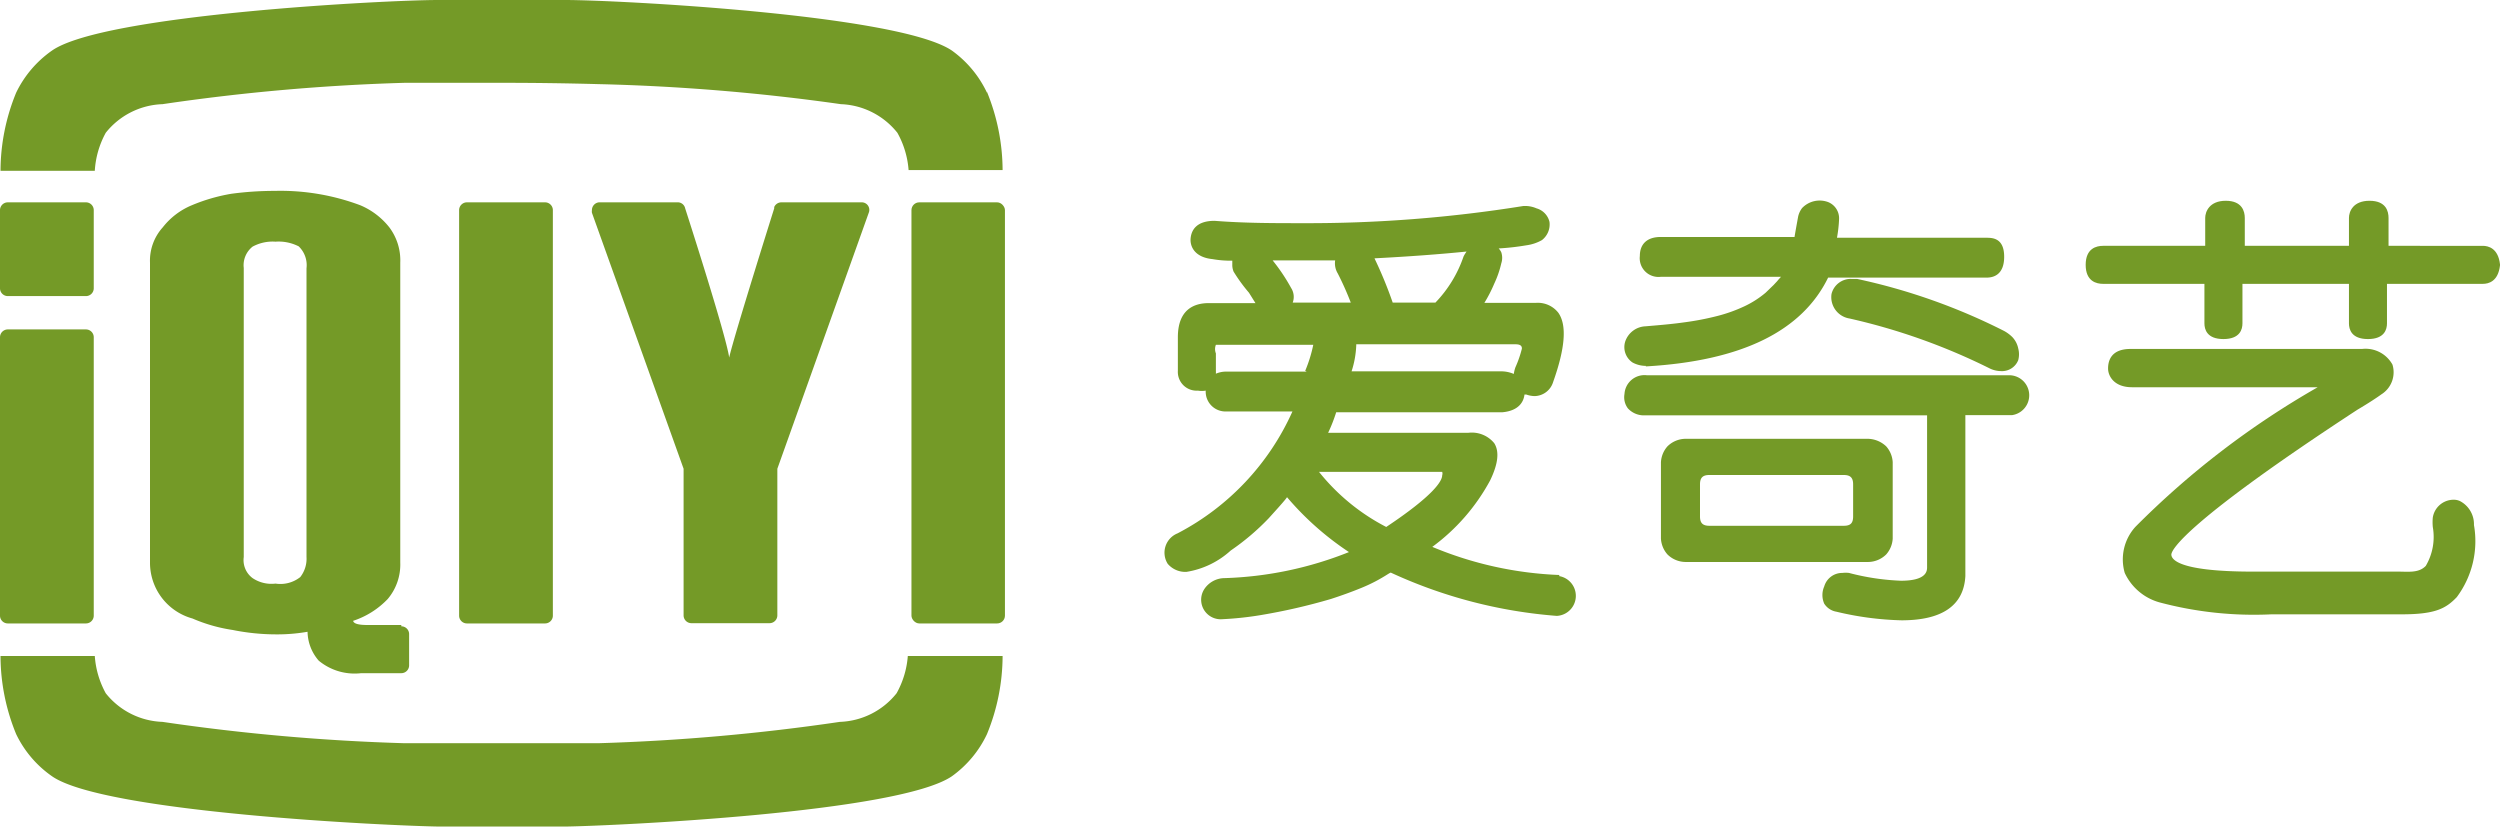 <svg xmlns="http://www.w3.org/2000/svg" viewBox="0 0 96 31.75"><defs><style>.cls-1{fill:#749a27;}</style></defs><title>about_c_28</title><g id="Layer_2" data-name="Layer 2"><g id="Layer_2-2" data-name="Layer 2"><rect class="cls-1" x="35" y="7.77" width="3.59" height="16.17" rx="0.3" ry="0.3"/><path class="cls-1" d="M15.41,24h-1.3c-.34,0-.53-.05-.55-.16A3.22,3.22,0,0,0,14.89,23a2.05,2.05,0,0,0,.48-1.4V10.09a2.11,2.11,0,0,0-.42-1.36,2.8,2.8,0,0,0-1.12-.85,8.74,8.74,0,0,0-3.28-.55,12.52,12.52,0,0,0-1.66.11,6.83,6.83,0,0,0-1.52.44,2.75,2.75,0,0,0-1.12.85,1.91,1.91,0,0,0-.49,1.36V21.6a2.22,2.22,0,0,0,1.63,2.15,6.14,6.14,0,0,0,1.54.44,8.48,8.48,0,0,0,1.68.17,6.75,6.75,0,0,0,1.2-.1,1.73,1.73,0,0,0,.43,1.11,2.16,2.16,0,0,0,1.63.48h1.54a.3.3,0,0,0,.3-.3v-1.2a.3.3,0,0,0-.3-.3m-3.64-2.66a1.14,1.14,0,0,1-.24.77,1.23,1.23,0,0,1-.95.25,1.3,1.3,0,0,1-.88-.21.86.86,0,0,1-.34-.81V10.29a.91.91,0,0,1,.34-.82,1.62,1.62,0,0,1,.88-.19,1.7,1.7,0,0,1,.89.18,1,1,0,0,1,.3.84Z"/><path class="cls-1" d="M3.29,7.77H.3a.3.3,0,0,0-.3.3v3a.3.3,0,0,0,.3.3h3a.3.3,0,0,0,.3-.3v-3a.3.3,0,0,0-.3-.3"/><path class="cls-1" d="M20.93,7.77h-3a.3.3,0,0,0-.3.3V23.64a.3.3,0,0,0,.3.3h3a.3.3,0,0,0,.3-.3V8.07a.3.3,0,0,0-.3-.3"/><path class="cls-1" d="M3.29,12.65H.3a.3.3,0,0,0-.3.3V23.64a.3.3,0,0,0,.3.3h3a.3.3,0,0,0,.3-.3V12.95a.3.3,0,0,0-.3-.3"/><path class="cls-1" d="M33.36,8.17h0a.29.29,0,0,0-.25-.4H30a.3.3,0,0,0-.27.18h0V8S28.19,12.89,28,13.73C27.89,12.89,26.31,8,26.31,8v0h0A.29.29,0,0,0,26,7.77H23a.3.3,0,0,0-.27.3.34.34,0,0,0,0,.1h0L26.25,18v5.63h0a.3.3,0,0,0,.3.3h3a.3.3,0,0,0,.3-.3h0V18Z"/><path class="cls-1" d="M71.09,10.71a.76.76,0,0,0-.76.58v0a.83.83,0,0,0,.69.94,23.81,23.81,0,0,1,5.39,1.92,1,1,0,0,0,.42.1.67.67,0,0,0,.67-.42.87.87,0,0,0,0-.45.89.89,0,0,0-.23-.44,1.41,1.41,0,0,0-.31-.23,23.27,23.27,0,0,0-5.65-2l-.25,0"/><path class="cls-1" d="M63.2,14.07c3.69-.21,6-1.36,7-3.41h6.09c.25,0,.67-.1.67-.8s-.42-.73-.67-.73H70.54a5.15,5.15,0,0,0,.08-.71.67.67,0,0,0-.42-.66.93.93,0,0,0-1,.23.85.85,0,0,0-.15.32s-.1.54-.14.79l0,0H63.77c-.51,0-.8.26-.8.73a.72.72,0,0,0,.8.8h4.62s-.12.13-.14.16l-.14.15-.31.3a3.71,3.71,0,0,1-.79.51,5.82,5.82,0,0,1-1.05.38,10.64,10.64,0,0,1-1.3.25c-.49.07-1,.11-1.47.15a.86.86,0,0,0-.78.58.71.71,0,0,0,.28.81,1.08,1.08,0,0,0,.51.13"/><path class="cls-1" d="M94.2,19.19a.81.81,0,0,0-.78.68,1.88,1.88,0,0,0,0,.37,2.19,2.19,0,0,1-.27,1.49c-.29.3-.71.21-1.19.22H86.52c-2.78,0-3.12-.44-3.14-.64S84,20,90.53,15.73c.44-.26.74-.46.92-.59A1,1,0,0,0,91.87,14a1.18,1.18,0,0,0-1.17-.6H81.81c-.75,0-.86.46-.86.75s.23.72.92.72H89a32.78,32.78,0,0,0-7,5.36A1.86,1.86,0,0,0,81.59,22a2.09,2.09,0,0,0,1.33,1.13,14.07,14.07,0,0,0,4.31.46h5c1.28,0,1.69-.22,2.11-.66A3.59,3.59,0,0,0,95,20.16a1,1,0,0,0-.54-.92.56.56,0,0,0-.24-.05"/><path class="cls-1" d="M59.89,22.08A14,14,0,0,1,55,21a7.7,7.7,0,0,0,2.22-2.55c.31-.64.36-1.11.16-1.43a1.11,1.11,0,0,0-1-.4H51a6.12,6.12,0,0,0,.31-.79H57.7c.63-.06.81-.41.84-.68l.07,0a1,1,0,0,0,.32.06.76.76,0,0,0,.71-.54c.47-1.32.53-2.19.2-2.66a1,1,0,0,0-.86-.38H57a5.38,5.38,0,0,0,.38-.74,3.84,3.84,0,0,0,.27-.78.68.68,0,0,0,0-.42.6.6,0,0,0-.1-.15,9.47,9.47,0,0,0,1.06-.12,1.65,1.65,0,0,0,.6-.2.76.76,0,0,0,.29-.7A.71.71,0,0,0,59,8a1.09,1.09,0,0,0-.4-.09H58.5A52.19,52.19,0,0,1,50,8.57c-1.09,0-2.21,0-3.36-.09-.7,0-.89.36-.92.67s.15.73.84.8a4,4,0,0,0,.76.06s0,.18,0,.19a.7.7,0,0,0,.05.23,6.31,6.31,0,0,0,.59.81l.25.4h-1.8c-.54,0-1.18.23-1.18,1.31v1.29A.72.72,0,0,0,46,15a.88.88,0,0,0,.3,0v0a.76.76,0,0,0,.8.8h2.53a9.79,9.79,0,0,1-4.41,4.68.8.8,0,0,0-.38,1.17h0a.89.89,0,0,0,.72.31,3.29,3.29,0,0,0,1.7-.82,9.18,9.18,0,0,0,1.46-1.24l.36-.4s.35-.39.34-.41a11.28,11.28,0,0,0,2.38,2.11,14,14,0,0,1-4.78,1,.94.94,0,0,0-.78.43.75.75,0,0,0,.64,1.15,12.52,12.52,0,0,0,1.53-.16A22.91,22.91,0,0,0,51.11,23c.4-.13.79-.27,1.18-.43s.7-.33,1-.52c0,0,.11-.07.12-.06a18.57,18.57,0,0,0,6.37,1.66.77.77,0,0,0,.08-1.53M56.31,9.67a1.14,1.14,0,0,0-.11.18h0a4.77,4.77,0,0,1-1.08,1.77H53.48a16,16,0,0,0-.7-1.7c1.36-.07,2.54-.16,3.53-.26m-4.23,3.56h6.07c.12,0,.3,0,.29.17a4.3,4.3,0,0,1-.25.72,1.3,1.3,0,0,0-.06.25,1.21,1.21,0,0,0-.51-.1H51.9a3.65,3.65,0,0,0,.18-1M51.27,10a.75.75,0,0,0,.1.5,11.44,11.44,0,0,1,.5,1.12H49.64a.63.63,0,0,0-.06-.56A7.14,7.14,0,0,0,48.87,10Zm-1.09,4.27H47.12a1,1,0,0,0-.43.08,1.22,1.22,0,0,0,0-.12v-.66a.45.45,0,0,1,0-.33s0,0,.14,0l.14,0h3.46a5.44,5.44,0,0,1-.31,1m3.12,6a8,8,0,0,1-2.59-2.12h4.73a.2.2,0,0,1,0,.13c0,.22-.32.77-2.17,2"/><path class="cls-1" d="M77.24,14.41h-14a.77.77,0,0,0-.86.72.71.71,0,0,0,.13.55.83.83,0,0,0,.6.27H74v5.83c0,.13,0,.52-1,.52A9.16,9.16,0,0,1,71,22a1.07,1.07,0,0,0-.25,0,.72.72,0,0,0-.7.52.82.82,0,0,0,0,.66.69.69,0,0,0,.47.31,11.83,11.83,0,0,0,2.5.33c1.56,0,2.39-.57,2.45-1.7V15.94h1.8a.77.77,0,0,0-.08-1.53"/><path class="cls-1" d="M96,10.15c-.07-.62-.45-.71-.66-.71H91.72V8.37c0-.25-.09-.66-.73-.66s-.79.42-.79.66V9.44h-4V8.37c0-.25-.1-.66-.73-.66s-.79.42-.79.66V9.44H80.76c-.25,0-.67.09-.67.73s.42.73.67.73h3.89v1.52c0,.22.09.6.73.6s.73-.38.73-.6V10.9H90.2v1.52c0,.22.09.6.73.6s.73-.38.73-.6V10.9h3.68c.22,0,.59-.09.66-.71v0Z"/><path class="cls-1" d="M72.43,17.14a1.05,1.05,0,0,0-.7-.29h-7a1,1,0,0,0-.7.29,1,1,0,0,0-.25.61v2.93a1,1,0,0,0,.25.61,1,1,0,0,0,.7.29h7a1,1,0,0,0,.7-.29,1,1,0,0,0,.25-.61V17.75a1,1,0,0,0-.25-.61m-1.27,2.69c0,.26-.1.36-.36.36H65.64c-.26,0-.36-.11-.36-.36V18.6c0-.26.11-.36.36-.36H70.8c.26,0,.36.11.36.36Z"/><path class="cls-1" d="M37.9,3.56a4.19,4.19,0,0,0-1.35-1.62C34.49.55,23.63,0,21.71,0H16.82C14.9,0,4,.55,2,1.94A4.19,4.19,0,0,0,.62,3.56a7.93,7.93,0,0,0-.6,3H3.64A3.46,3.46,0,0,1,4.06,5.1,2.91,2.91,0,0,1,6.24,4a79.46,79.46,0,0,1,9.3-.82c1.23,0,3.71,0,3.73,0h0q1.85,0,3.69.05A79.43,79.43,0,0,1,32.29,4,2.91,2.91,0,0,1,34.46,5.1a3.46,3.46,0,0,1,.43,1.43H38.5a8,8,0,0,0-.6-3"/><path class="cls-1" d="M37.9,28.19a4.18,4.18,0,0,1-1.35,1.62c-2.06,1.4-12.92,1.9-14.84,1.93l-2.4,0h0l-2.44,0C14.9,31.71,4,31.2,2,29.81A4.17,4.17,0,0,1,.62,28.19a7.92,7.92,0,0,1-.6-3H3.64a3.47,3.47,0,0,0,.42,1.43,2.91,2.91,0,0,0,2.18,1.1,79.71,79.71,0,0,0,9.3.82c1.23,0,3.71,0,3.73,0h0c1.23,0,2.46,0,3.69,0a79.68,79.68,0,0,0,9.29-.82,2.91,2.91,0,0,0,2.18-1.1,3.47,3.47,0,0,0,.43-1.43H38.5a7.94,7.94,0,0,1-.6,3"/></g></g></svg>